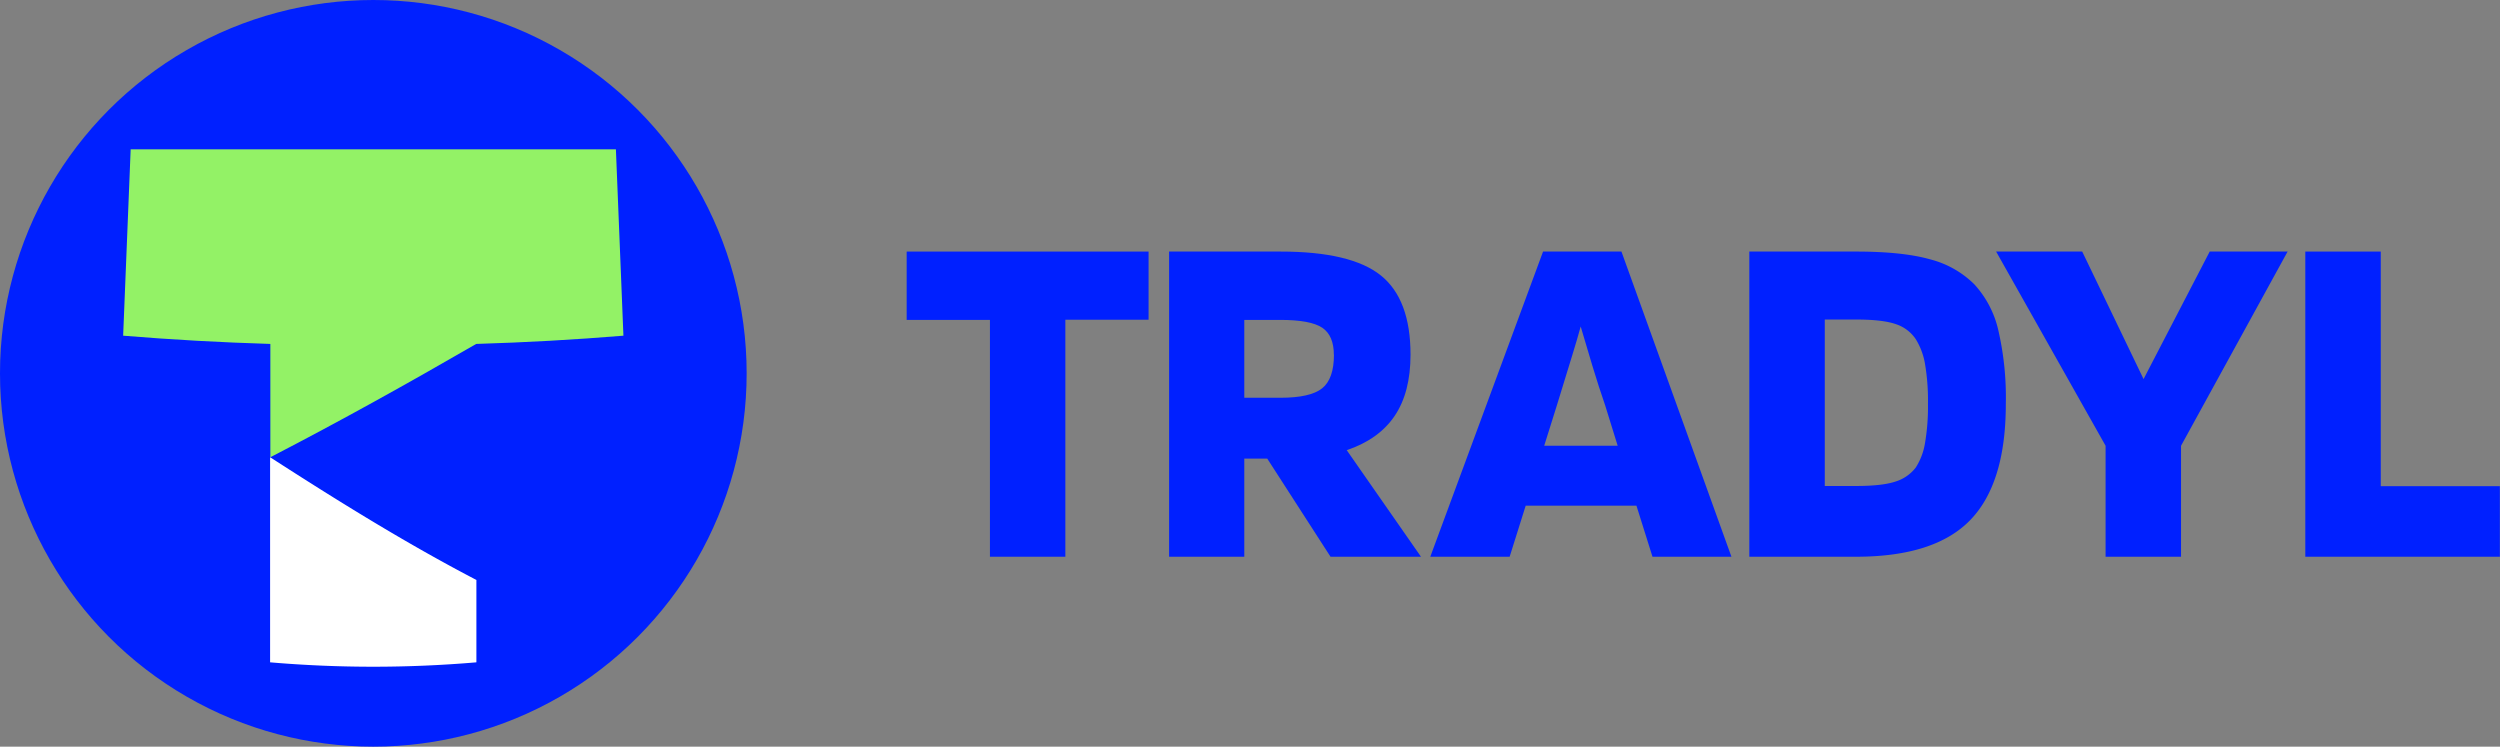 <svg xmlns="http://www.w3.org/2000/svg" viewBox="0 0 665.04 198.62"><rect x="0" y="0" width="665.04" height="198.62" fill="#808080" stroke="none"/><defs><style>.cls-1{fill:#0020ff;}.cls-2{fill:#fff;}.cls-3{fill:#93f266;}</style></defs><title>Asset 4</title><g id="Layer_2" data-name="Layer 2"><g id="Layer_1-2" data-name="Layer 1"><circle class="cls-1" cx="99.31" cy="99.31" r="99.31"/><path class="cls-2" d="M126.73,154.28l0,21.91a322.36,322.36,0,0,1-54.88,0q0-27.28,0-54.56C89.76,133.18,107.87,144.45,126.73,154.28Z"/><path class="cls-3" d="M163.84,39.72l2,49.58c-13,1.07-26.11,1.8-39.16,2.19-18.07,10.45-36.22,20.56-54.76,30.14,0-12.06,0-18.08,0-30.14-13-.39-26.15-1.12-39.16-2.19l2-49.58Z"/><path class="cls-1" d="M305.54,66.92V85.05H283.4V148.1H263.34v-63H241.19V66.92Z"/><path class="cls-1" d="M331,122V148.1H311V66.92h29.65q18.76,0,26.67,6.35t7.9,21.1q0,10-4.21,16.25t-12.76,9.13L378,148.1H353.94L337.11,122Zm23.83-27.58q0-5.18-3.11-7.25t-11.13-2.07H331v20.71h9.59q8,0,11.13-2.52T354.85,94.37Z"/><path class="cls-1" d="M401.59,148.1H380.48l30-81.18h20.85l29.26,81.18h-21l-4.27-13.59H405.86Zm18.9-61.24q-1,3.63-2.26,7.7c-.83,2.72-2.18,7.15-4.08,13.28l-3.37,10.74h19.55L427,107.84q-1.7-4.92-3.37-10.43T420.49,86.86Z"/><path class="cls-1" d="M493.71,148.1H465.35V66.92h28.36q12.44,0,19.74,2.07a25.77,25.77,0,0,1,11.72,6.61,26.87,26.87,0,0,1,6.41,12.23,79.61,79.61,0,0,1,2,19.62q0,21.11-9.45,30.88T493.71,148.1Zm15.92-57.87a10.18,10.18,0,0,0-5.3-4q-3.49-1.23-10.62-1.23h-8.29v44.28h8.29q7,0,10.49-1.17a10.76,10.76,0,0,0,5.43-3.75,17,17,0,0,0,2.46-6.54,57.14,57.14,0,0,0,.78-10.42,57.93,57.93,0,0,0-.78-10.55A18.3,18.3,0,0,0,509.63,90.23Z"/><path class="cls-1" d="M587.82,66.92h20.72l-28.35,51.66V148.1H560.12V118.58L531,66.92H553.9l16.32,33.92Z"/><path class="cls-1" d="M665,129.33V148.1H613.25V66.92h20.07v62.41Z"/></g></g></svg>